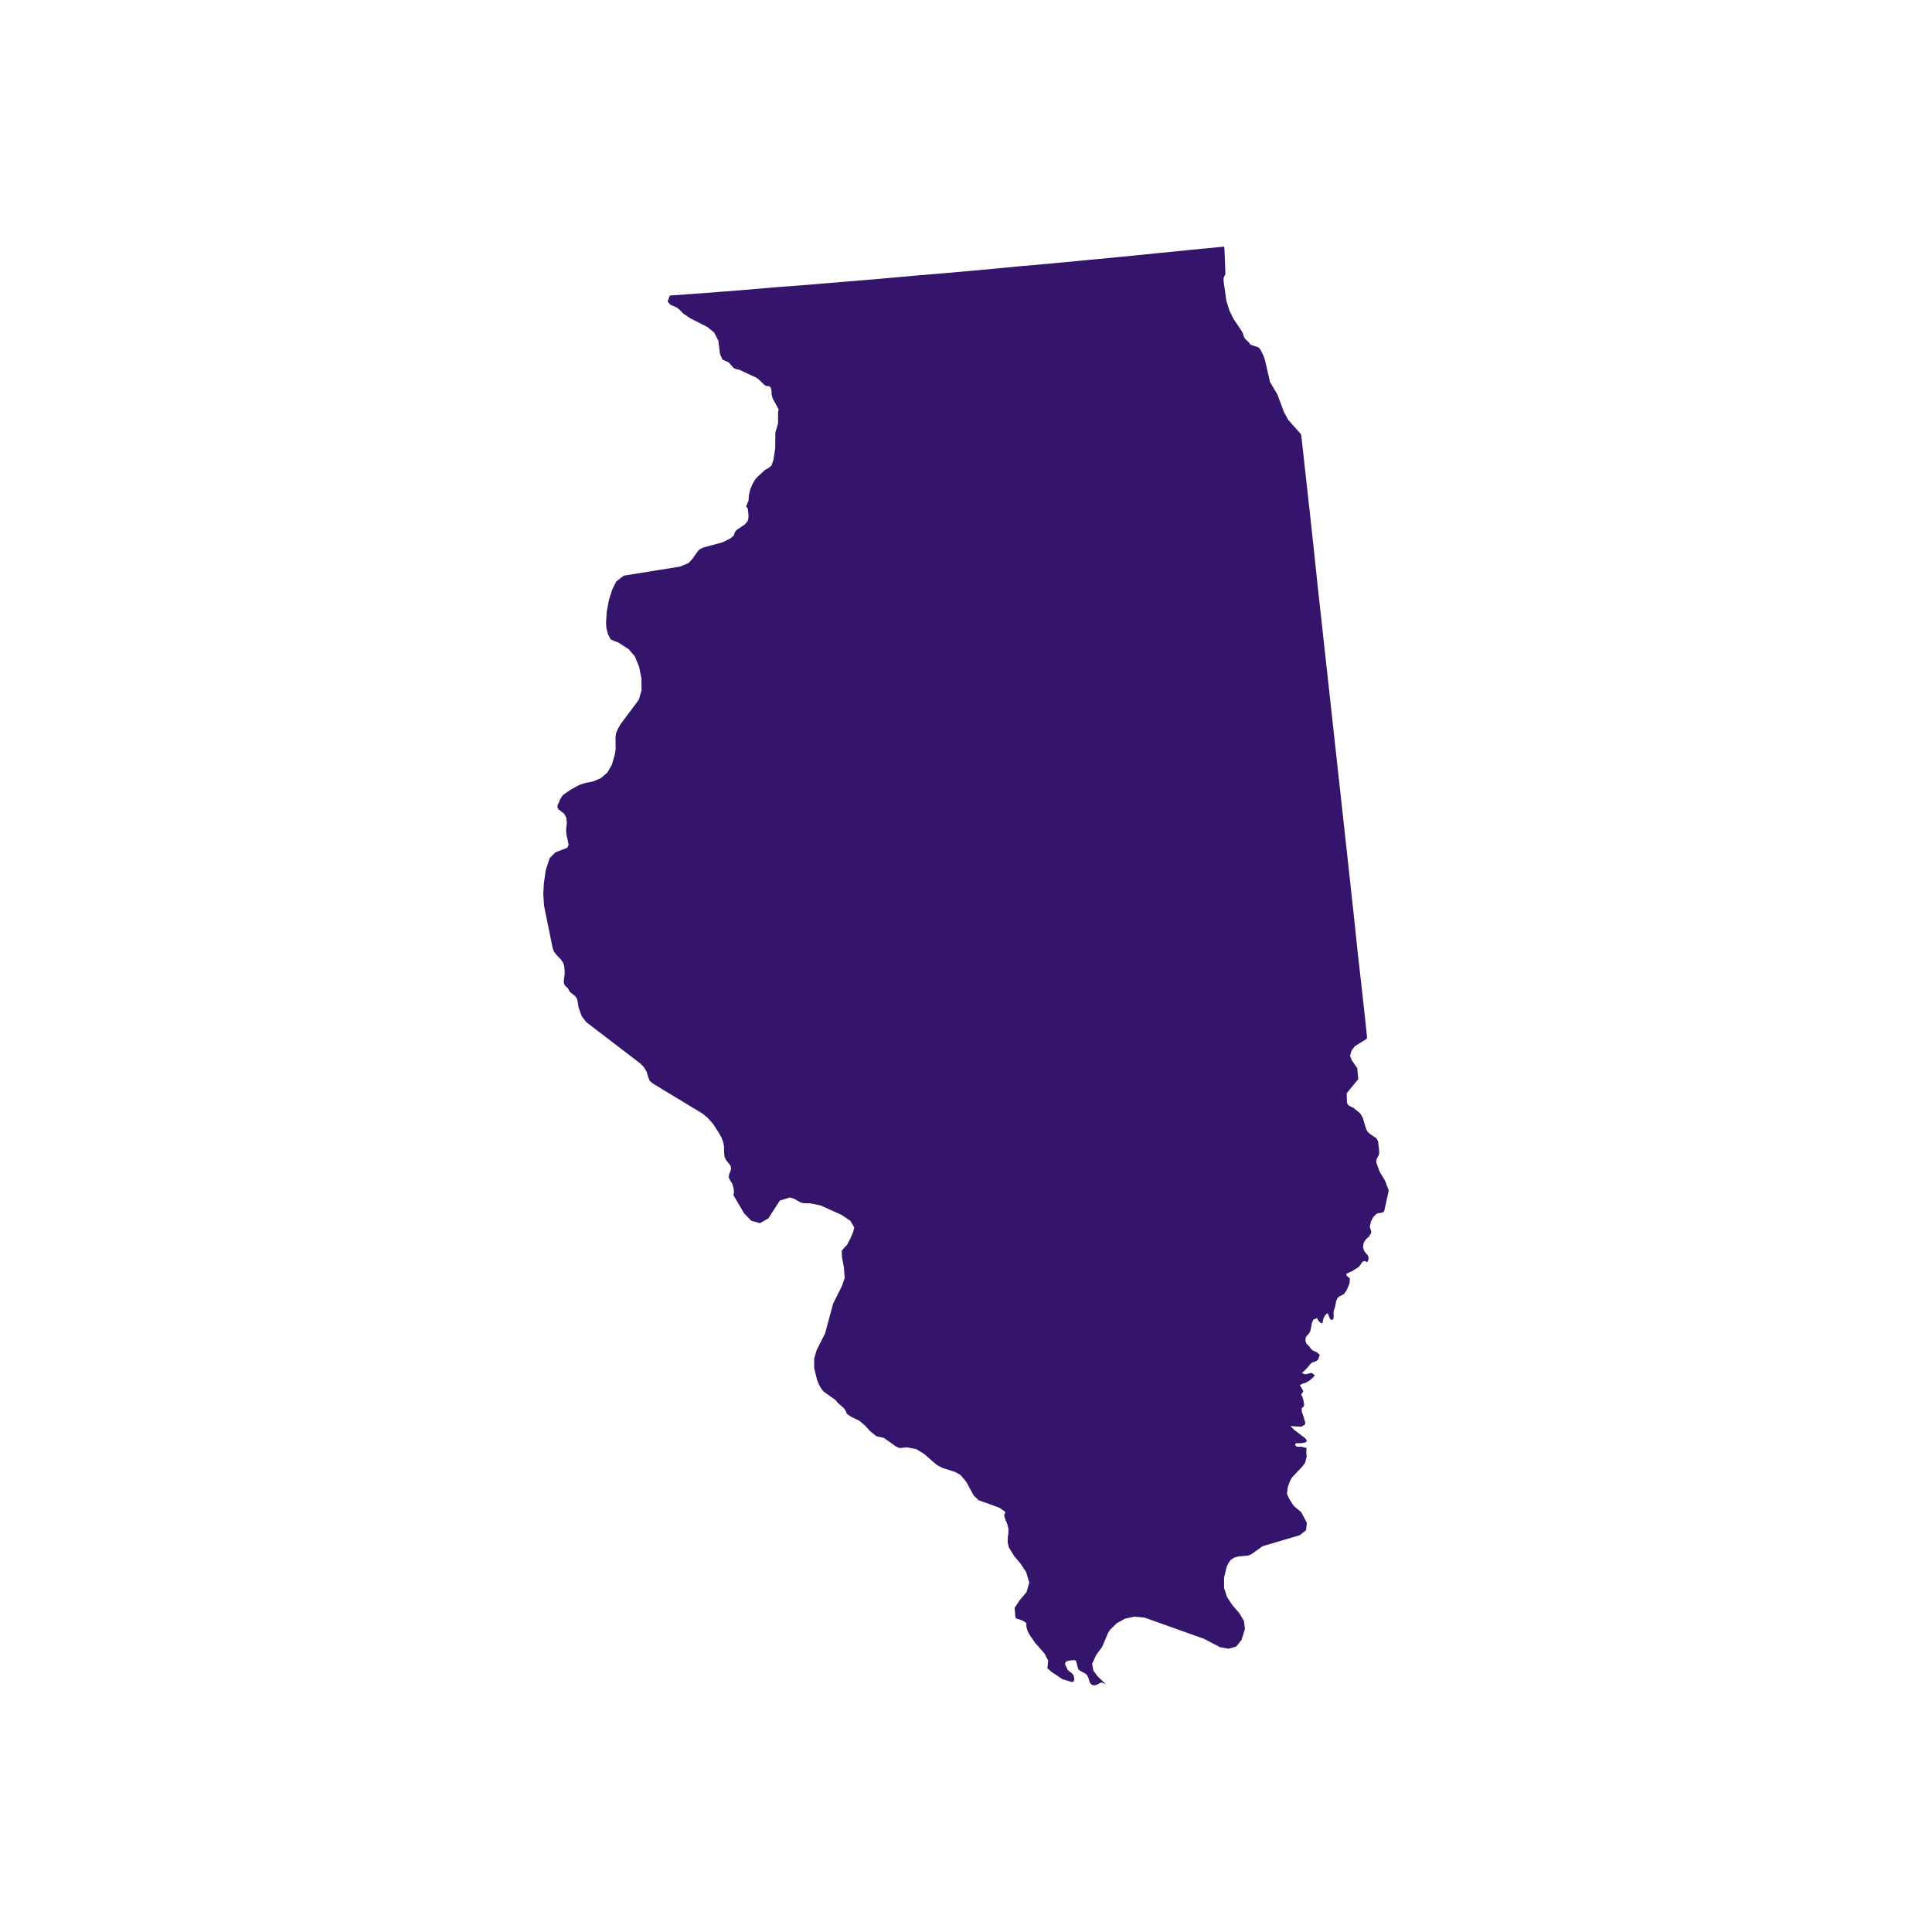 <svg id="ec199128-fd0c-4c1e-bd0e-c4ebc400161b" data-name="Layer 1" xmlns="http://www.w3.org/2000/svg" viewBox="0 0 400 400"><title>State</title><polygon id="fdd8f0b6-12f1-4e80-819f-84e0cea0b53e" data-name="IL" points="285.61 242.53 284.93 240.62 285.01 239.98 285.49 239.1 285.56 238.46 285.32 236.3 284.97 235.66 283.6 234.74 283.04 234.18 282.72 233.34 282.13 231.38 281.61 230.5 280.17 229.34 279.48 229.02 279.16 228.82 278.88 228.38 278.81 226.35 281.21 223.43 281.01 221.15 279.84 219.47 279.52 218.59 279.84 217.47 280.53 216.59 282.92 215.11 283.04 214.87 282.84 212.84 282 205.16 281.13 197.52 280.33 189.85 278.65 174.5 277.81 166.82 276.97 159.19 276.13 151.52 275.29 143.88 274.45 136.25 273.61 128.61 272.77 120.97 271.97 113.34 271.14 105.7 270.29 98.07 269.45 90.44 269.37 89.92 266.74 86.96 265.85 85.36 264.46 81.64 262.94 79.09 261.89 74.49 261.54 73.53 261.06 72.57 260.82 72.21 260.5 71.89 259.02 71.41 258.74 71.17 258.54 70.85 258.14 70.49 257.71 70.05 257.46 69.49 257.3 68.93 257.02 68.45 255.38 66.01 254.54 64.29 253.91 62.3 253.35 58.34 253.31 57.74 253.43 57.3 253.59 57.02 253.71 56.66 253.51 51.5 253.43 51.06 246.39 51.74 239.23 52.46 232.04 53.18 224.88 53.86 217.73 54.54 210.57 55.18 203.38 55.86 196.22 56.5 189.07 57.1 181.92 57.74 174.72 58.34 167.52 58.94 160.37 59.49 153.21 60.1 146.02 60.66 138.82 61.18 138.82 61.18 138.82 61.18 138.82 61.18 138.78 61.18 138.78 61.18 138.78 61.18 138.78 61.18 138.74 61.22 138.74 61.22 138.74 61.22 138.7 61.22 138.7 61.22 138.7 61.22 138.66 61.22 138.22 62.42 138.78 63.09 140.1 63.65 140.74 64.17 141.43 64.89 142.82 65.85 146.5 67.73 147.86 68.85 148.74 70.57 148.69 70.21 149.05 73.2 149.53 74.41 150.9 75.05 151.9 76.21 152.45 76.44 153.01 76.53 156.69 78.25 157.13 78.6 158.25 79.69 158.65 79.92 159.29 79.97 159.61 80.32 159.73 80.96 159.77 81.76 159.97 82.48 161.21 84.76 161.09 85.4 161.09 87.64 160.53 89.56 160.49 92.84 160.13 95.23 159.73 96.39 159.04 96.95 158.41 97.27 156.81 98.75 156.29 99.35 155.81 100.19 155.33 101.31 155.06 102.51 154.97 103.67 154.49 104.79 154.57 104.99 154.78 105.23 154.86 105.5 154.97 106.79 154.94 107.34 154.78 107.9 154.21 108.58 152.49 109.74 152.17 110.14 151.9 110.9 151.18 111.5 149.53 112.3 145.53 113.38 144.7 113.83 143.3 115.78 142.54 116.58 140.82 117.3 129.15 119.18 127.59 120.38 126.75 122.09 126.07 124.25 125.63 126.61 125.47 128.89 125.55 130.01 125.87 131.29 126.43 132.37 127.31 132.77 127.91 132.97 130.11 134.37 131.43 135.88 132.31 138 132.79 140.4 132.83 142.92 132.26 144.88 128.55 149.84 127.91 150.92 127.55 151.79 127.43 152.63 127.47 155 127.31 156.15 126.67 158.35 125.71 159.99 124.39 161.11 122.79 161.79 121.16 162.11 119.88 162.54 118.11 163.51 116.52 164.63 115.88 165.63 115.8 165.98 115.48 166.58 115.4 167.1 115.6 167.54 116.8 168.47 117.24 169.3 117.36 170.26 117.2 171.9 117.28 172.82 117.59 174.18 117.72 174.98 117.4 175.54 115 176.46 113.8 177.66 113 180.13 112.6 182.89 112.48 185.09 112.64 187.53 114.4 196.21 114.68 197 115.32 197.84 116.12 198.64 116.36 199 116.6 199.37 116.76 199.76 116.84 200.24 116.92 201.52 116.72 203.12 116.8 203.72 117 204.08 117.59 204.64 117.95 205.32 119.16 206.32 119.48 206.84 119.6 207.4 119.8 208.64 120.44 210.39 121.39 211.63 132.63 220.23 133.35 220.99 133.91 221.95 134.23 223.07 134.51 223.78 135.18 224.34 145.5 230.59 146.5 231.42 147.58 232.62 148.81 234.5 149.41 235.58 149.77 236.62 149.89 237.34 149.93 238.82 150.01 239.5 150.3 240.14 151.18 241.25 151.38 241.81 151.26 242.41 150.98 243.05 150.86 243.74 151.18 244.41 151.58 245.01 151.85 245.89 151.97 246.77 151.85 247.45 154.09 251.25 155.53 252.73 157.33 253.25 159.09 252.25 161.45 248.57 163.52 247.93 164.37 248.17 165.88 249.01 166.68 249.13 167.68 249.13 169.88 249.57 174.24 251.53 176.07 252.77 176.87 254.13 176.63 255.08 176.03 256.48 175.36 257.76 174.8 258.32 174.28 258.96 174.32 260.28 174.72 262.4 174.88 264.6 174.28 266.32 172.48 269.92 170.84 276.03 169.08 279.51 168.57 281.27 168.57 283.27 169.16 285.66 169.48 286.5 169.8 287.11 170.12 287.62 170.52 288.11 173.04 289.9 173.36 290.38 174.68 291.5 175 291.94 175.36 292.74 176.16 293.3 177.84 294.1 179.04 295.1 180.19 296.34 181.43 297.34 182.99 297.7 185.51 299.49 186.23 299.81 187.79 299.65 188.35 299.77 189.75 300.05 191.31 301.01 193.98 303.33 195.07 303.89 197.78 304.77 198.9 305.41 200.06 306.81 201.58 309.61 202.62 310.61 206.94 312.17 208.17 313.05 207.89 313.73 208.13 314.56 208.54 315.53 208.78 316.48 208.78 317.36 208.66 318.28 208.62 319.29 208.86 320.36 209.94 322.12 211.29 323.72 212.45 325.48 213.1 327.64 212.53 329.64 211.17 331.23 210.06 332.88 210.25 334.95 210.49 335.11 211.37 335.39 211.77 335.55 212.49 336.03 212.49 336.75 212.73 337.63 213.14 338.43 214.29 340.11 216.25 342.35 217.01 343.79 216.85 345.38 217.65 346.11 219.97 347.66 221.81 348.22 222.29 348.18 222.45 347.62 222.25 346.82 221.89 346.39 221.48 346.11 221.04 345.7 220.49 344.54 220.69 343.99 221.48 343.79 222.53 343.7 222.81 343.94 223.13 345.23 223.29 345.66 223.73 345.99 224.68 346.47 225.04 346.79 225.32 347.34 225.48 347.9 225.68 348.46 226.12 348.86 226.65 348.94 227.16 348.78 227.64 348.5 228.04 348.34 228.92 348.66 227.28 347.11 226.37 345.87 226.12 344.5 226.89 342.75 228.2 340.95 229.4 338.11 229.8 337.47 231.16 336.11 232.88 335.15 234.83 334.71 236.96 334.91 249.31 339.31 252.58 341.03 254.35 341.35 255.94 340.91 257.06 339.51 257.75 337.27 257.54 335.59 256.62 334.03 255.14 332.31 254.03 330.63 253.43 328.76 253.43 326.63 253.99 324.32 254.39 323.52 254.86 322.92 255.54 322.49 256.42 322.24 258.34 322.08 259.06 321.8 261.42 320.12 269.13 317.84 270.41 316.8 270.57 315.29 269.41 313.08 267.98 311.89 267.74 311.61 266.86 310.21 266.45 309.25 266.62 307.93 267.06 306.69 267.46 305.94 269.65 303.61 270.21 302.85 270.53 301.62 270.45 300.54 270.53 299.81 269.49 299.53 268.65 299.53 268.38 299.45 268.18 299.21 268.18 298.94 268.3 298.82 269.53 298.78 270.21 298.66 270.61 298.38 270.29 297.82 267.98 296.06 267.18 295.26 269.13 295.38 269.53 295.34 270.17 294.94 270.25 294.54 270.09 294.02 269.89 293.3 269.53 292.26 269.49 291.58 269.85 291.26 270.01 290.9 269.89 290.06 269.65 289.22 269.41 288.7 269.85 288.02 269.13 286.78 269.61 286.5 270.33 286.3 271.06 285.86 271.69 285.35 272.25 284.75 271.54 284.23 270.25 284.55 269.53 284.27 270.41 283.47 271.26 282.47 271.62 282.11 272.53 281.79 272.89 281.51 273.25 280.51 272.65 279.99 271.77 279.59 271.34 279.15 271.14 278.83 270.81 278.51 270.45 278.15 270.29 277.59 270.33 276.91 270.61 276.51 270.93 276.19 271.26 275.67 271.46 274.8 271.62 273.87 271.93 273.19 272.73 272.91 272.81 273.23 273.29 273.79 273.77 274.03 274.01 272.99 274.21 272.55 274.53 272.11 274.81 271.91 275.01 272.11 275.17 272.63 275.41 273.11 275.81 273.31 276.09 272.99 276.13 272.39 276.09 271.71 276.17 271.24 276.41 270.6 276.65 269.36 276.93 268.71 277.25 268.44 278.05 268.04 278.33 267.84 278.88 266.96 279.4 265.76 279.48 264.68 278.81 264.12 278.73 263.72 279.97 263.16 281.25 262.36 281.57 262 281.97 261.4 282.25 261.13 282.64 261.08 282.92 261.28 283.12 261.28 283.36 260.68 283.28 260.04 282.44 259 282.2 258.2 282.32 257.37 282.68 256.72 283.2 256.2 283.68 255.85 283.44 255.85 283.6 255.72 283.72 255.56 283.84 255.32 283.92 255.04 283.6 254.01 283.84 252.89 284.36 251.93 285.01 251.29 285.4 251.17 286 251.09 286.48 250.93 286.64 250.53 287.52 246.49 286.76 244.45 285.61 242.53" fill="#35156B"/></svg>